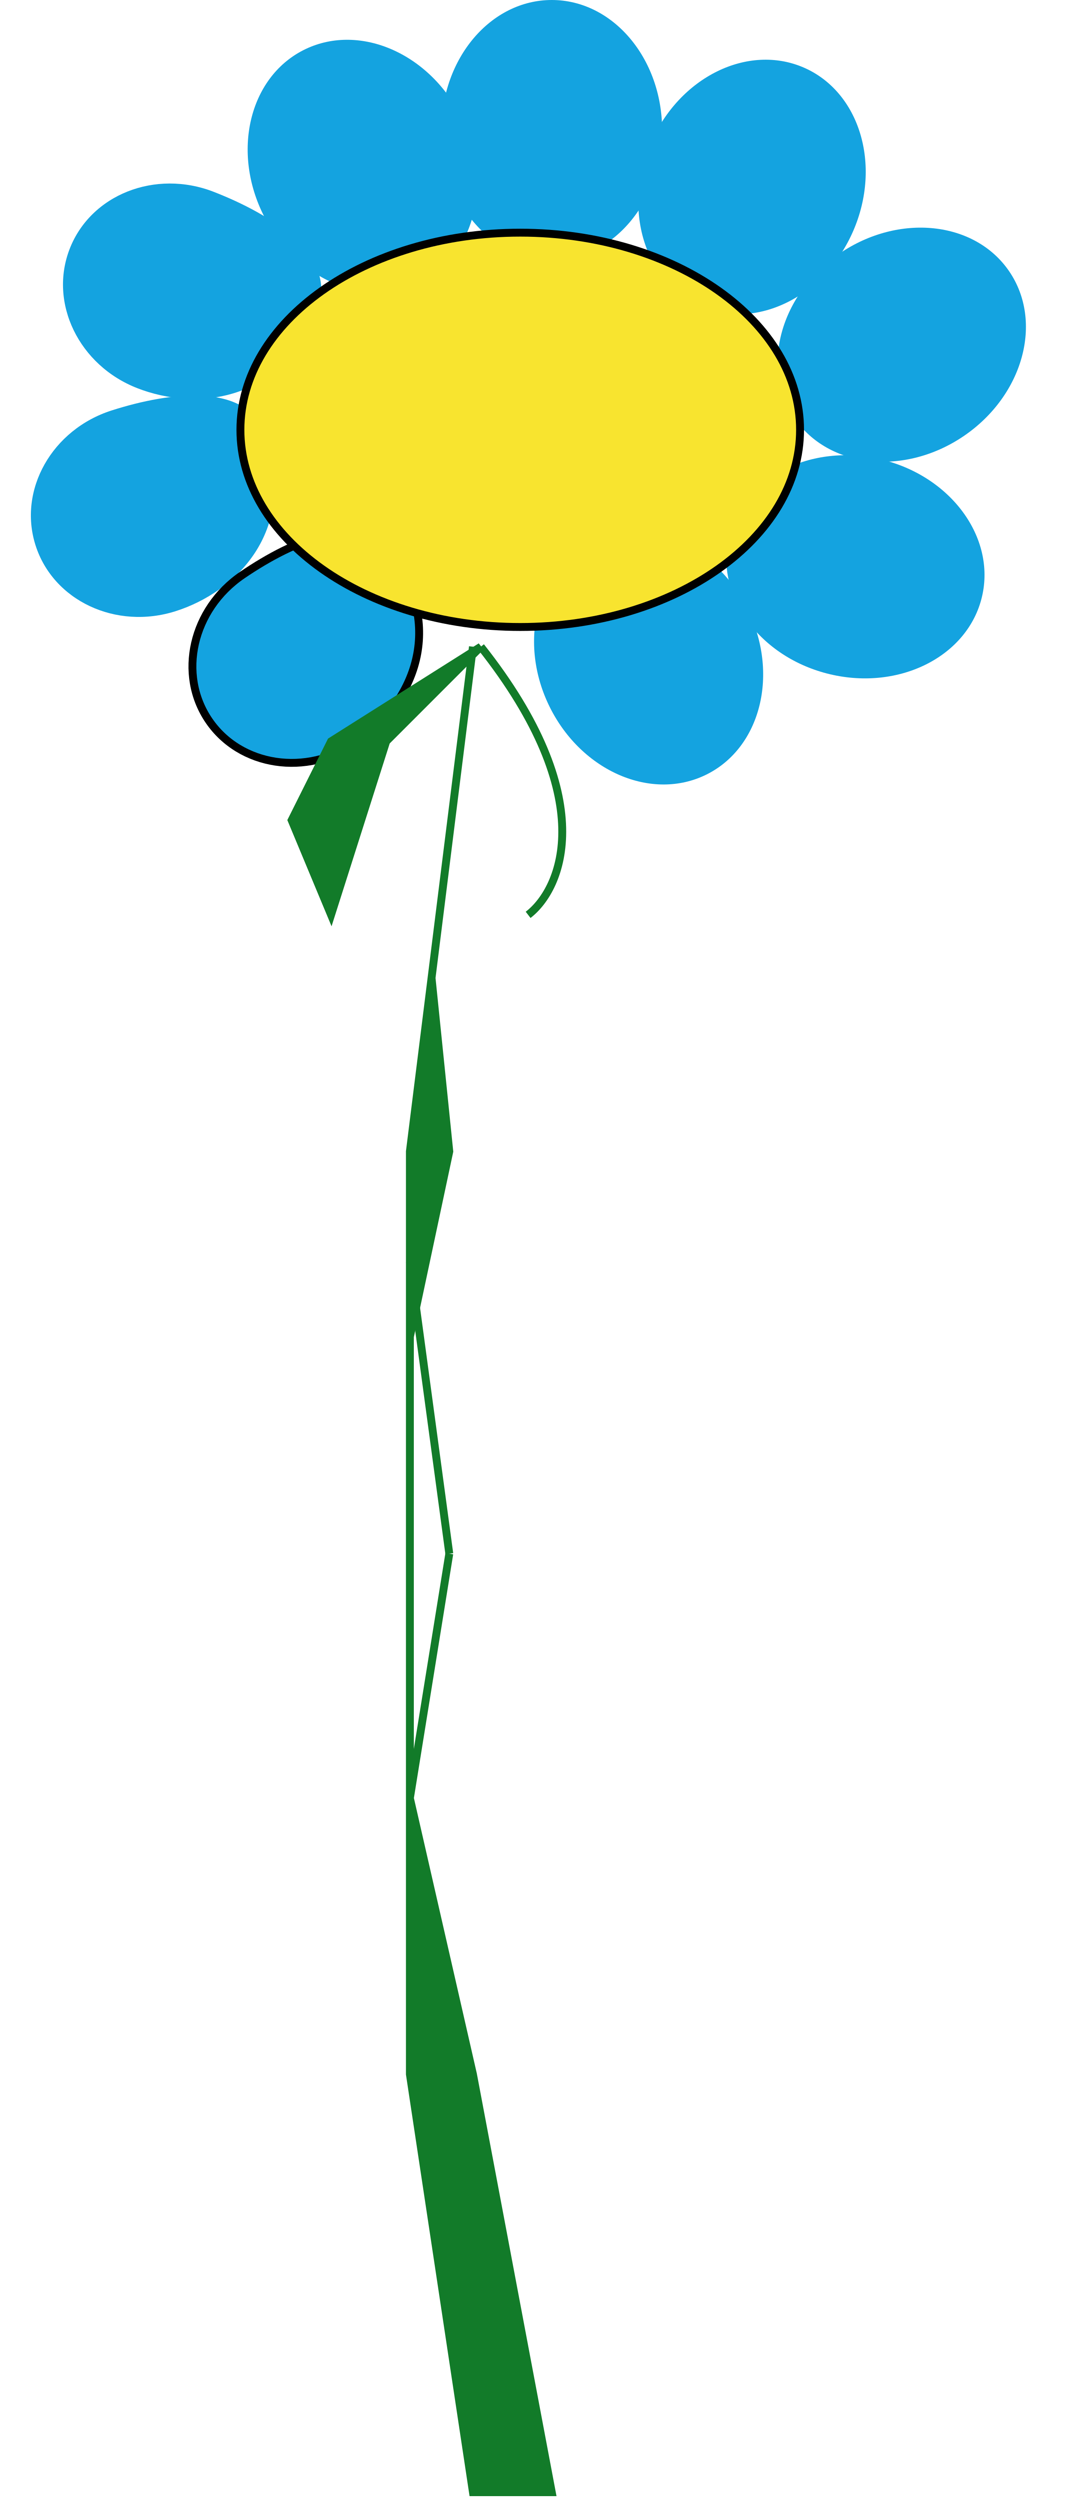 <svg width="136" height="317" viewBox="0 0 136 317" fill="none" xmlns="http://www.w3.org/2000/svg">
<ellipse cx="70" cy="16.5" rx="14" ry="16.5" fill="#14A3E0"/>
<ellipse cx="45.974" cy="21.063" rx="14" ry="16.5" transform="rotate(-27.064 45.974 21.063)" fill="#14A3E0"/>
<path d="M40.256 39.33C35.672 51.116 24.848 52.107 17.431 49.223C10.013 46.338 6.167 38.426 8.841 31.551C11.515 24.675 19.695 21.44 27.113 24.324C34.53 27.209 42.929 32.455 40.256 39.33Z" fill="#14A3E0"/>
<path d="M33.832 55.448C37.676 67.495 29.88 75.07 22.298 77.489C14.716 79.909 6.752 76.173 4.509 69.145C2.267 62.117 6.595 54.458 14.177 52.039C21.759 49.62 31.589 48.42 33.832 55.448Z" fill="#14A3E0"/>
<path d="M49.867 70.427C53.348 75.533 53.773 80.361 52.559 84.449C51.339 88.556 48.452 91.96 45.24 94.15C38.863 98.499 30.484 97.202 26.503 91.364C22.523 85.526 24.375 77.253 30.752 72.905C34.019 70.677 37.87 68.608 41.389 67.84C44.898 67.075 47.951 67.618 49.867 70.427Z" fill="#14A3E0" stroke="black"/>
<ellipse cx="95.405" cy="23.705" rx="14" ry="16.5" transform="rotate(23.421 95.405 23.705)" fill="#14A3E0"/>
<ellipse cx="114.405" cy="43.705" rx="14" ry="16.5" transform="rotate(55.66 114.405 43.705)" fill="#14A3E0"/>
<ellipse cx="108.522" cy="71.868" rx="14" ry="16.5" transform="rotate(103.347 108.522 71.868)" fill="#14A3E0"/>
<ellipse cx="82.286" cy="83.431" rx="14" ry="16.5" transform="rotate(153.526 82.286 83.431)" fill="#14A3E0"/>
<path d="M101.5 54.5C101.5 61.336 97.589 67.574 91.167 72.123C84.746 76.671 75.85 79.5 66 79.5C56.15 79.5 47.254 76.671 40.833 72.123C34.411 67.574 30.5 61.336 30.5 54.5C30.5 47.664 34.411 41.426 40.833 36.877C47.254 32.329 56.15 29.5 66 29.5C75.85 29.5 84.746 32.329 91.167 36.877C97.589 41.426 101.5 47.664 101.5 54.5Z" fill="#F8E42F" stroke="black"/>
<path d="M60 316L52 263V228V193V169.5V146L54.75 124L57 146L52 169.5V193V228L60 263L70 316H60Z" fill="#127B29"/>
<path d="M60 82L57.375 103L54.75 124M52 228V193V169.5M52 228V263L60 316H70L60 263L52 228ZM52 228L57 197M52 169.5V146L54.75 124M52 169.5L57 146L54.75 124" stroke="#127B29"/>
<path d="M57 197L52 160" stroke="#127B29"/>
<path d="M49 94L61 82L42 94L37 104L42 116L49 94Z" fill="#127B29"/>
<path d="M61 82C76.2 101.2 71.333 112.667 67 116M61 82L49 94L42 116L37 104L42 94L61 82Z" stroke="#127B29"/>
</svg>
